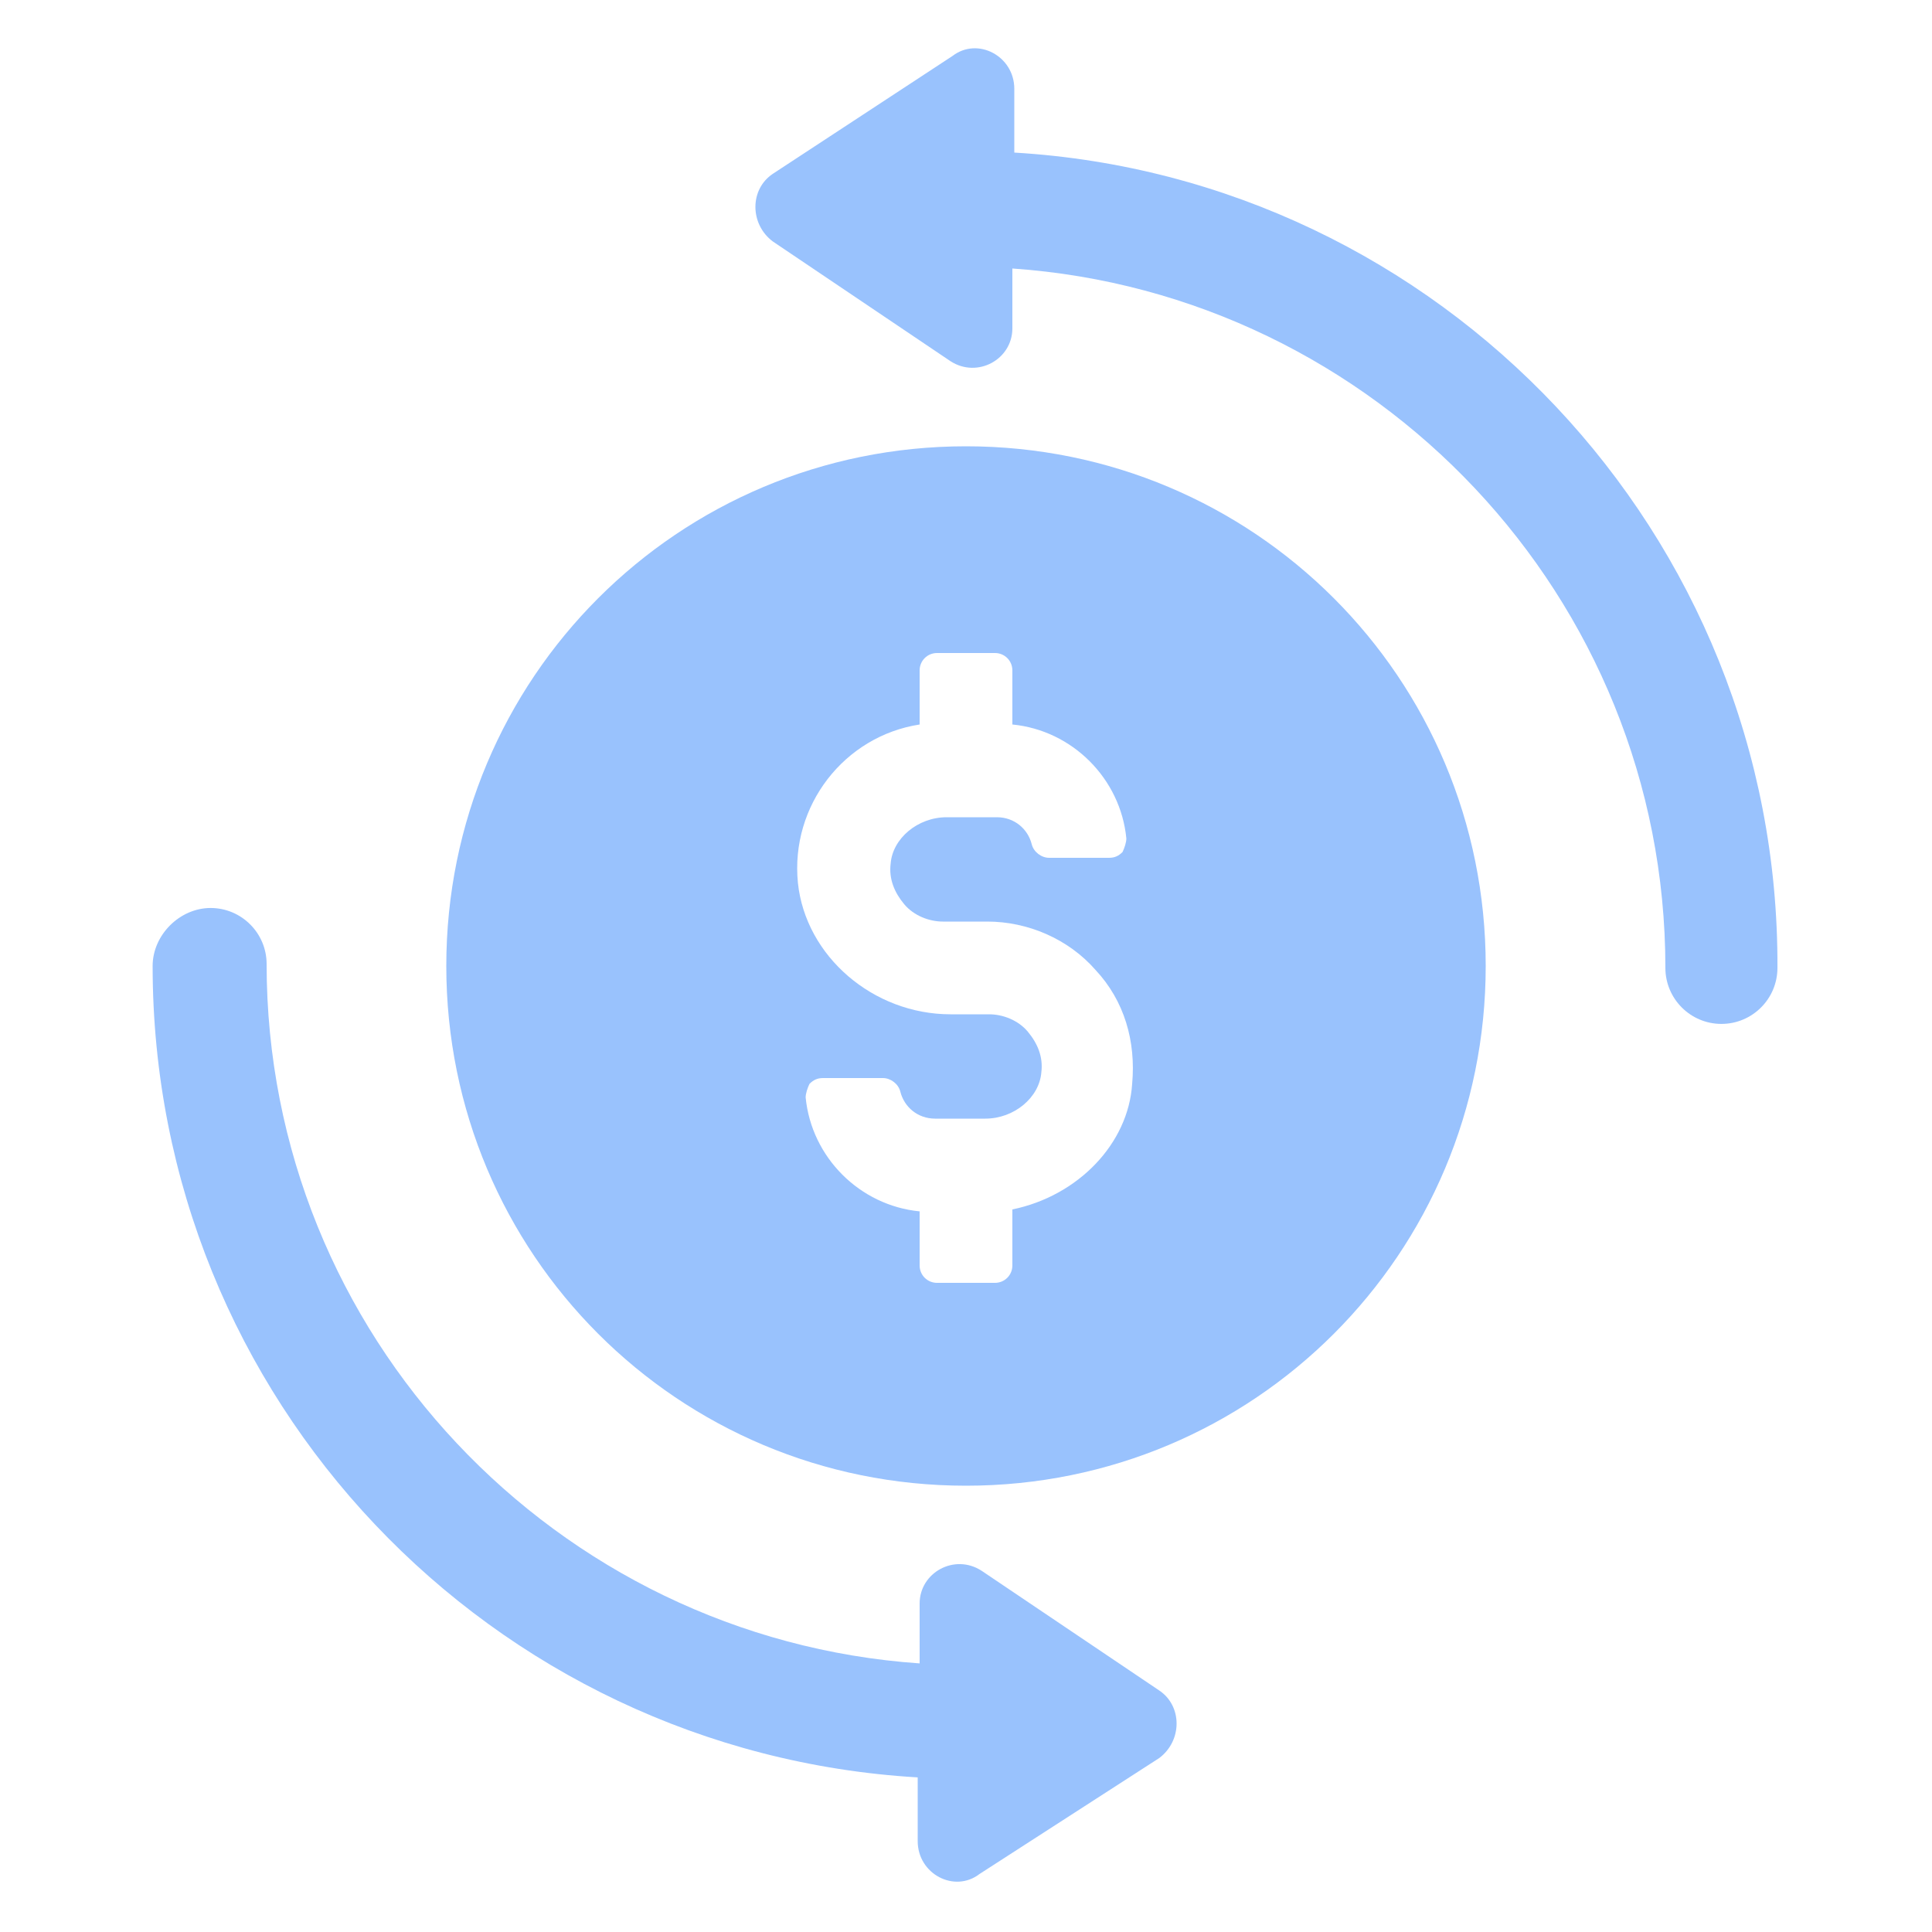 <svg width="40" height="40" viewBox="0 0 40 40" fill="none" xmlns="http://www.w3.org/2000/svg">
<path d="M21 3.159V1.839C21 1.159 20.24 0.759 19.72 1.159L16 3.599C15.52 3.919 15.52 4.639 16 4.999L19.68 7.479C20.24 7.839 20.96 7.439 20.96 6.799V5.559C28.48 6.079 34.48 12.359 34.48 20.039C34.48 20.679 35 21.199 35.64 21.199C36.28 21.199 36.8 20.679 36.8 20.039C36.84 11.039 29.8 3.679 21 3.159H21Z" fill="#99C2FD"/>
<path d="M24 34.999L20.32 32.519C19.76 32.159 19.04 32.559 19.04 33.199V34.439C11.52 33.919 5.52 27.639 5.52 19.959C5.52 19.319 5 18.799 4.36 18.799C3.72 18.799 3.16 19.359 3.16 19.999C3.16 28.959 10.16 36.279 19 36.799V38.119C19 38.799 19.76 39.199 20.28 38.799L24 36.399C24.48 36.039 24.48 35.319 24 34.999L24 34.999Z" fill="#99C2FD"/>
<path d="M20 9.24C14.04 9.24 9.24 14.04 9.24 20C9.24 25.96 14.04 30.76 20 30.76C25.96 30.76 30.76 25.96 30.76 20C30.76 14.04 25.96 9.24 20 9.24ZM20.96 25.04V26.2C20.96 26.4 20.8 26.56 20.6 26.56H19.4C19.2 26.56 19.04 26.4 19.04 26.2V25.08C17.8 24.96 16.8 23.96 16.68 22.72C16.68 22.64 16.72 22.52 16.76 22.44C16.84 22.36 16.92 22.32 17.04 22.32H18.28C18.44 22.32 18.6 22.44 18.64 22.6C18.72 22.92 19 23.16 19.36 23.16L20.4 23.16C21 23.16 21.52 22.72 21.56 22.2C21.6 21.88 21.48 21.6 21.28 21.36C21.08 21.12 20.76 21 20.48 21H19.68C18.08 21 16.68 19.8 16.52 18.28C16.36 16.68 17.48 15.24 19.04 15V13.88C19.04 13.68 19.2 13.52 19.4 13.52H20.6C20.8 13.52 20.96 13.68 20.96 13.88V15C22.2 15.12 23.2 16.12 23.32 17.36C23.32 17.44 23.28 17.56 23.241 17.64C23.161 17.72 23.081 17.76 22.961 17.76H21.721C21.561 17.76 21.401 17.64 21.361 17.48C21.281 17.16 21 16.92 20.64 16.92H19.6C19 16.92 18.48 17.36 18.44 17.88C18.4 18.2 18.52 18.48 18.72 18.72C18.92 18.96 19.24 19.08 19.52 19.08H20.44C21.28 19.08 22.12 19.44 22.68 20.08C23.28 20.72 23.52 21.56 23.44 22.44C23.36 23.68 22.32 24.76 20.96 25.04L20.96 25.04Z" fill="#99C2FD"/>
</svg>
